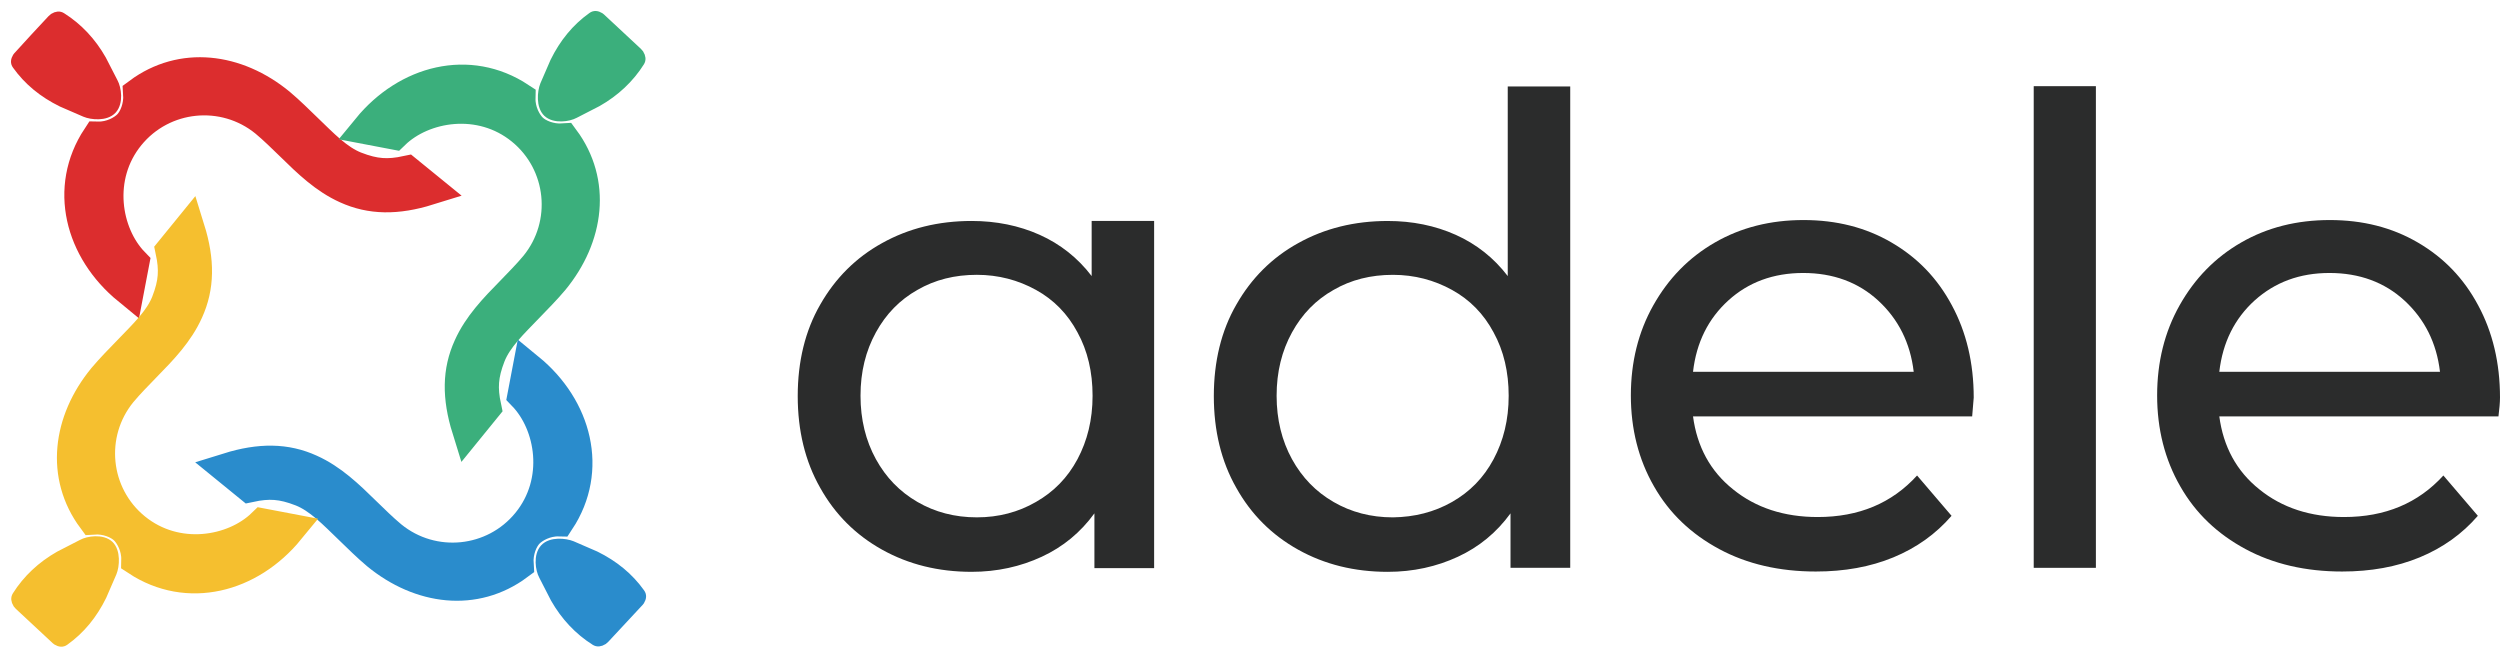 <?xml version="1.0" encoding="UTF-8"?>
<svg xmlns="http://www.w3.org/2000/svg" width="166" height="43" viewBox="0 0 166 43" fill="none">
  <g id="Logo">
    <g id="Logo_00000072992693527452643690000005886302759030511508_">
      <g id="Logotipo_00000093874965004304405050000002026204473863285918_">
        <path id="Vector" d="M104.263 5.722V37.704H100.298V34.087C99.379 35.354 98.214 36.315 96.804 36.969C95.394 37.623 93.841 37.97 92.144 37.97C89.937 37.97 87.955 37.48 86.198 36.499C84.44 35.518 83.071 34.148 82.09 32.391C81.089 30.634 80.598 28.59 80.598 26.301C80.598 24.012 81.089 21.969 82.09 20.232C83.091 18.474 84.46 17.105 86.198 16.145C87.955 15.164 89.937 14.673 92.144 14.673C93.779 14.673 95.292 14.98 96.661 15.593C98.03 16.206 99.195 17.125 100.114 18.331V5.743H104.263V5.722ZM96.415 33.331C97.601 32.657 98.52 31.717 99.174 30.491C99.828 29.264 100.176 27.875 100.176 26.281C100.176 24.707 99.849 23.297 99.174 22.071C98.52 20.845 97.601 19.905 96.415 19.251C95.23 18.597 93.922 18.249 92.492 18.249C91.02 18.249 89.713 18.576 88.548 19.251C87.383 19.905 86.463 20.845 85.789 22.071C85.115 23.297 84.767 24.687 84.767 26.281C84.767 27.854 85.115 29.264 85.789 30.491C86.463 31.717 87.383 32.657 88.548 33.331C89.713 34.005 91.02 34.353 92.492 34.353C93.922 34.332 95.23 34.005 96.415 33.331Z" fill="#2B2C2C"></path>
        <path id="Vector_2" d="M130.952 27.649H112.417C112.683 29.652 113.562 31.287 115.074 32.492C116.586 33.718 118.466 34.331 120.694 34.331C123.432 34.331 125.619 33.412 127.294 31.573L129.583 34.25C128.541 35.456 127.254 36.375 125.721 37.009C124.188 37.642 122.472 37.949 120.571 37.949C118.16 37.949 116.014 37.458 114.154 36.457C112.295 35.456 110.844 34.086 109.822 32.288C108.8 30.51 108.289 28.487 108.289 26.259C108.289 24.052 108.78 22.049 109.781 20.272C110.782 18.494 112.131 17.104 113.868 16.103C115.605 15.101 117.567 14.611 119.754 14.611C121.94 14.611 123.882 15.101 125.598 16.103C127.315 17.104 128.643 18.473 129.604 20.272C130.564 22.049 131.055 24.093 131.055 26.402C131.034 26.729 130.993 27.138 130.952 27.649ZM114.767 19.945C113.439 21.15 112.642 22.724 112.417 24.686H127.07C126.845 22.765 126.048 21.191 124.72 19.965C123.391 18.739 121.715 18.126 119.733 18.126C117.751 18.126 116.096 18.739 114.767 19.945Z" fill="#2B2C2C"></path>
        <path id="Vector_3" d="M135.039 5.722H139.167V37.704H135.039V5.722Z" fill="#2B2C2C"></path>
        <path id="Vector_4" d="M165.898 27.649H147.362C147.628 29.652 148.507 31.287 150.019 32.492C151.531 33.718 153.411 34.331 155.639 34.331C158.377 34.331 160.564 33.412 162.24 31.573L164.529 34.25C163.486 35.456 162.199 36.375 160.666 37.009C159.134 37.642 157.417 37.949 155.516 37.949C153.105 37.949 150.959 37.458 149.099 36.457C147.24 35.456 145.789 34.086 144.767 32.288C143.745 30.51 143.234 28.487 143.234 26.259C143.234 24.052 143.725 22.049 144.726 20.272C145.728 18.494 147.076 17.104 148.813 16.103C150.55 15.101 152.512 14.611 154.699 14.611C156.886 14.611 158.827 15.101 160.544 16.103C162.26 17.104 163.589 18.473 164.549 20.272C165.51 22.049 166 24.093 166 26.402C166 26.729 165.959 27.138 165.898 27.649ZM149.713 19.945C148.384 21.15 147.587 22.724 147.362 24.686H162.015C161.79 22.765 160.993 21.191 159.665 19.965C158.337 18.739 156.661 18.126 154.678 18.126C152.696 18.126 151.061 18.739 149.713 19.945Z" fill="#2B2C2C"></path>
        <path id="Vector_5" d="M76.634 14.651V37.724H72.669V34.086C71.75 35.353 70.585 36.313 69.175 36.967C67.765 37.621 66.212 37.969 64.516 37.969C62.308 37.969 60.326 37.478 58.569 36.497C56.811 35.516 55.442 34.147 54.461 32.39C53.46 30.632 52.969 28.589 52.969 26.3C52.969 24.011 53.46 21.967 54.461 20.23C55.462 18.473 56.832 17.104 58.569 16.143C60.326 15.162 62.308 14.672 64.516 14.672C66.15 14.672 67.663 14.978 69.032 15.591C70.401 16.204 71.566 17.124 72.486 18.33V14.672H76.634V14.651ZM68.787 33.33C69.972 32.655 70.891 31.715 71.546 30.489C72.199 29.263 72.547 27.873 72.547 26.279C72.547 24.706 72.22 23.296 71.546 22.07C70.891 20.843 69.972 19.903 68.787 19.249C67.601 18.596 66.293 18.248 64.863 18.248C63.392 18.248 62.084 18.575 60.919 19.249C59.754 19.903 58.834 20.843 58.16 22.07C57.486 23.296 57.138 24.685 57.138 26.279C57.138 27.853 57.486 29.263 58.16 30.489C58.834 31.715 59.754 32.655 60.919 33.33C62.084 34.004 63.392 34.352 64.863 34.352C66.314 34.352 67.622 34.004 68.787 33.33Z" fill="#2B2C2C"></path>
      </g>
      <g id="Group">
        <g id="Omino_rosso_00000067211726076461735800000015347431530535206535_">
          <path id="Vector_6" d="M7.479 7.295C7.928 6.804 7.785 5.864 7.561 5.455L6.784 3.943C6.11 2.758 5.21 1.797 4.107 1.103C3.943 1 3.759 1.021 3.555 1.143C3.514 1.184 3.453 1.225 3.412 1.266L2.309 2.451L1.225 3.637C1.185 3.677 1.144 3.718 1.103 3.78C0.98 3.984 0.96 4.168 1.082 4.331C1.839 5.394 2.84 6.212 4.086 6.825L5.64 7.499C6.069 7.683 7.029 7.785 7.479 7.295Z" fill="#DC2D2E" stroke="#DC2D2E" stroke-width="0.541" stroke-miterlimit="10"></path>
          <path id="Vector_7" d="M27.016 11.402C25.77 11.668 24.891 11.627 23.583 11.116C22.398 10.646 21.417 9.604 20.354 8.582C19.782 8.03 19.21 7.458 18.556 6.906C15.695 4.556 12.078 4.107 9.237 6.211C9.298 7.111 8.951 7.908 8.563 8.316C8.174 8.725 7.377 9.154 6.499 9.134C4.292 12.485 5.354 16.593 8.522 19.188L8.849 17.472C6.969 15.53 6.315 11.729 8.563 8.97C10.811 6.211 14.877 5.803 17.636 8.051C18.249 8.562 18.801 9.113 19.353 9.645C20.497 10.769 21.601 11.831 23.011 12.465C24.625 13.2 26.342 13.221 28.447 12.567L27.016 11.402Z" fill="#DC2D2E" stroke="#DC2D2E" stroke-width="2.122" stroke-miterlimit="10"></path>
        </g>
        <g id="Omino_rosso_00000047776094432382093620000006330430596125617065_">
          <path id="Vector_8" d="M36.334 7.499C36.825 7.949 37.764 7.806 38.173 7.581L39.685 6.804C40.871 6.13 41.831 5.231 42.526 4.127C42.628 3.964 42.608 3.78 42.485 3.576C42.444 3.535 42.404 3.473 42.363 3.433L41.177 2.329L39.992 1.225C39.951 1.185 39.91 1.144 39.849 1.103C39.645 0.98 39.461 0.96 39.297 1.082C38.234 1.839 37.417 2.84 36.804 4.086L36.13 5.64C35.946 6.11 35.864 7.05 36.334 7.499Z" fill="#3BAF7C" stroke="#3BAF7C" stroke-width="0.541" stroke-miterlimit="10"></path>
          <path id="Vector_9" d="M32.227 27.035C31.962 25.789 32.003 24.91 32.514 23.602C32.984 22.417 34.026 21.436 35.048 20.373C35.599 19.801 36.172 19.229 36.723 18.575C39.074 15.714 39.523 12.097 37.418 9.256C36.519 9.318 35.722 8.97 35.313 8.582C34.905 8.194 34.475 7.397 34.496 6.518C31.144 4.311 27.037 5.373 24.441 8.541L26.158 8.868C28.099 6.988 31.901 6.334 34.659 8.582C37.418 10.83 37.827 14.896 35.579 17.655C35.068 18.268 34.516 18.82 33.985 19.372C32.861 20.516 31.798 21.62 31.165 23.03C30.429 24.644 30.409 26.361 31.063 28.466L32.227 27.035Z" fill="#3BAF7C" stroke="#3BAF7C" stroke-width="2.122" stroke-miterlimit="10"></path>
        </g>
        <g id="Omino_rosso_00000092443628983300620380000011697465776858790548_">
          <path id="Vector_10" d="M36.131 36.396C35.681 36.887 35.824 37.827 36.049 38.235L36.825 39.748C37.5 40.933 38.399 41.893 39.503 42.588C39.666 42.69 39.85 42.67 40.054 42.547C40.095 42.506 40.157 42.466 40.197 42.425L41.301 41.239L42.404 40.054C42.445 40.013 42.486 39.972 42.527 39.911C42.65 39.707 42.67 39.523 42.548 39.359C41.791 38.297 40.79 37.479 39.544 36.866L37.99 36.192C37.541 36.008 36.58 35.906 36.131 36.396Z" fill="#2A8CCC" stroke="#2A8CCC" stroke-width="0.541" stroke-miterlimit="10"></path>
          <path id="Vector_11" d="M16.594 32.288C17.841 32.022 18.719 32.063 20.027 32.574C21.213 33.044 22.194 34.086 23.256 35.108C23.828 35.66 24.401 36.232 25.055 36.784C27.916 39.134 31.533 39.584 34.373 37.479C34.312 36.58 34.659 35.783 35.048 35.374C35.436 34.965 36.233 34.536 37.112 34.556C39.319 31.205 38.256 27.097 35.089 24.502L34.762 26.219C36.642 28.16 37.296 31.961 35.048 34.72C32.8 37.479 28.733 37.888 25.974 35.639C25.361 35.129 24.809 34.577 24.258 34.045C23.113 32.922 22.01 31.859 20.599 31.225C18.985 30.49 17.268 30.469 15.164 31.123L16.594 32.288Z" fill="#2A8CCC" stroke="#2A8CCC" stroke-width="2.122" stroke-miterlimit="10"></path>
        </g>
        <g id="Omino_rosso_00000039096490035440379750000017960798921419734413_">
          <path id="Vector_12" d="M7.275 36.172C6.785 35.722 5.845 35.865 5.436 36.09L3.924 36.867C2.738 37.541 1.778 38.44 1.083 39.544C0.981 39.707 1.001 39.891 1.124 40.095C1.165 40.136 1.206 40.198 1.246 40.239L2.432 41.342L3.617 42.446C3.658 42.486 3.699 42.527 3.76 42.568C3.964 42.691 4.148 42.711 4.312 42.589C5.375 41.833 6.192 40.831 6.805 39.584L7.479 38.031C7.663 37.582 7.745 36.621 7.275 36.172Z" fill="#F5BF2F" stroke="#F5BF2F" stroke-width="0.541" stroke-miterlimit="10"></path>
          <path id="Vector_13" d="M11.382 16.655C11.647 17.902 11.607 18.78 11.096 20.088C10.626 21.274 9.583 22.255 8.562 23.317C8.01 23.889 7.438 24.462 6.886 25.116C4.536 27.977 4.086 31.594 6.191 34.434C7.09 34.373 7.887 34.721 8.296 35.109C8.705 35.497 9.134 36.294 9.113 37.173C12.465 39.38 16.572 38.317 19.168 35.15L17.451 34.823C15.51 36.703 11.709 37.357 8.95 35.109C6.191 32.861 5.782 28.794 8.03 26.035C8.541 25.422 9.093 24.87 9.624 24.319C10.748 23.174 11.811 22.071 12.444 20.661C13.18 19.046 13.2 17.329 12.546 15.225L11.382 16.655Z" fill="#F5BF2F" stroke="#F5BF2F" stroke-width="2.122" stroke-miterlimit="10"></path>
        </g>
      </g>
    </g>
  </g>
</svg>
